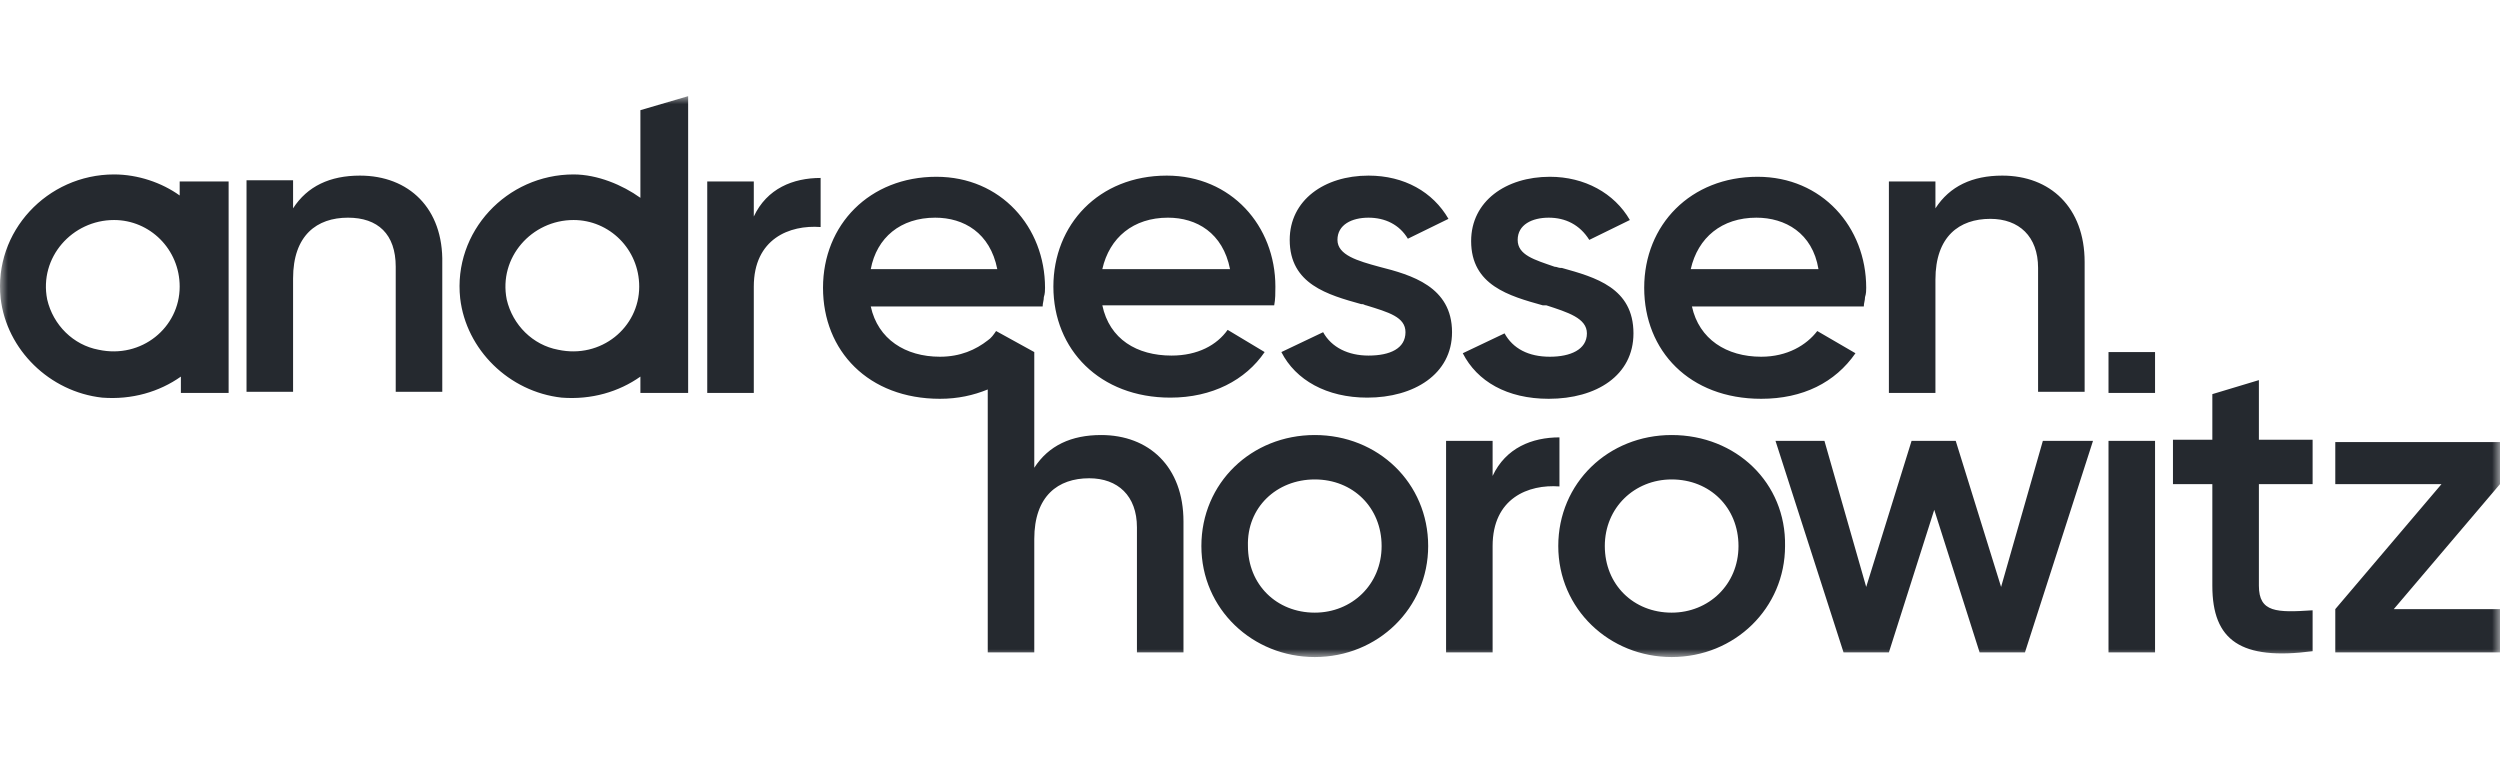 <svg width="156" height="48" viewBox="0 0 156 48" fill="none" xmlns="http://www.w3.org/2000/svg">
<mask id="mask0_2_54" style="mask-type:alpha" maskUnits="userSpaceOnUse" x="0" y="6" width="156" height="35">
<path d="M156 6H0V41H156V6Z" fill="white"/>
</mask>
<g mask="url(#mask0_2_54)">
<path d="M82.042 27.146C78.094 27.146 74.966 30.135 74.966 34.073C74.966 38.01 78.169 41 82.042 41C85.989 41 89.118 37.938 89.118 34.073C89.118 30.135 85.989 27.146 82.042 27.146ZM82.042 29.917C84.425 29.917 86.213 31.667 86.213 34.073C86.213 36.479 84.351 38.229 82.042 38.229C79.659 38.229 77.871 36.479 77.871 34.073C77.797 31.667 79.659 29.917 82.042 29.917ZM140.955 36.552V30.208H144.307V27.438H140.955V23.719L138.05 24.594V27.438H135.593V30.208H138.05V36.552C138.05 39.979 139.838 41.219 144.307 40.635V38.083C142.072 38.229 140.955 38.229 140.955 36.552ZM156 38.01H149.371L156 30.208V27.583H145.722V30.208H152.351L145.722 38.01V40.708H156V38.01ZM97.31 27.292V30.354C95.374 30.208 93.139 31.083 93.139 34.073V40.708H90.235V27.51H93.139V29.698C93.959 27.948 95.597 27.292 97.31 27.292ZM104.311 27.146C100.364 27.146 97.236 30.135 97.236 34.073C97.236 38.01 100.438 41 104.311 41C108.259 41 111.387 37.938 111.387 34.073C111.461 30.135 108.333 27.146 104.311 27.146ZM104.311 29.917C106.695 29.917 108.482 31.667 108.482 34.073C108.482 36.479 106.62 38.229 104.311 38.229C101.928 38.229 100.14 36.479 100.14 34.073C100.14 31.667 102.002 29.917 104.311 29.917ZM130.603 27.51L126.357 40.708H123.527L120.697 31.812L117.867 40.708H115.036L110.791 27.51H113.845L116.451 36.625L119.282 27.51H122.037L124.868 36.625L127.474 27.51H130.603ZM134.475 27.51H131.571V40.708H134.475V27.51ZM39.961 6.875V12.344C38.844 11.542 37.28 10.885 35.79 10.885C31.619 10.885 28.268 14.458 28.715 18.615C29.087 21.823 31.768 24.448 35.045 24.812C36.907 24.958 38.62 24.448 39.961 23.5V24.521H42.94V6L39.961 6.875ZM39.887 17.885C39.887 20.438 37.503 22.406 34.822 21.823C33.258 21.531 31.992 20.292 31.619 18.688C31.098 16.062 33.183 13.729 35.79 13.729C38.025 13.729 39.887 15.552 39.887 17.885ZM11.212 11.323V12.198C10.095 11.396 8.605 10.885 7.116 10.885C2.945 10.885 -0.407 14.458 0.04 18.615C0.412 21.823 3.094 24.448 6.371 24.812C8.233 24.958 9.946 24.448 11.287 23.5V24.521H14.266V11.323H11.212ZM11.212 17.885C11.212 20.438 8.829 22.406 6.147 21.823C4.583 21.531 3.317 20.292 2.945 18.688C2.423 16.062 4.509 13.729 7.116 13.729C9.35 13.729 11.212 15.552 11.212 17.885ZM22.458 10.958C20.596 10.958 19.181 11.615 18.288 13V11.25H15.383V24.448H18.288V17.375C18.288 14.677 19.777 13.583 21.714 13.583C23.576 13.583 24.693 14.604 24.693 16.646V24.448H27.598V16.427C27.672 13 25.512 10.958 22.458 10.958ZM76.605 20.583C75.935 21.531 74.743 22.188 73.104 22.188C70.945 22.188 69.231 21.167 68.785 19.052H79.51C79.584 18.688 79.584 18.25 79.584 17.885C79.584 14.094 76.828 10.958 72.806 10.958C68.561 10.958 65.731 14.021 65.731 17.885C65.731 21.823 68.636 24.812 73.03 24.812C75.637 24.812 77.722 23.719 78.914 21.969L76.605 20.583ZM72.881 13.583C74.668 13.583 76.307 14.531 76.754 16.792H68.785C69.231 14.823 70.721 13.583 72.881 13.583ZM109.897 22.26C111.536 22.26 112.727 21.531 113.398 20.656L115.781 22.042C114.515 23.865 112.504 24.885 109.897 24.885C105.428 24.885 102.598 21.896 102.598 17.958C102.598 14.021 105.503 11.031 109.674 11.031C113.696 11.031 116.451 14.167 116.451 17.958C116.451 18.104 116.451 18.323 116.377 18.542C116.377 18.76 116.302 18.906 116.302 19.125H105.577C106.024 21.167 107.737 22.26 109.897 22.26ZM113.472 16.792C113.1 14.531 111.387 13.583 109.599 13.583C107.439 13.583 105.95 14.823 105.503 16.792H113.472ZM134.475 24.521H131.571V21.969H134.475V24.521ZM117.867 24.521H120.771V17.448C120.771 14.75 122.261 13.656 124.197 13.656C125.985 13.656 127.176 14.75 127.176 16.719V24.448H130.081V16.354C130.081 12.927 127.921 10.958 124.942 10.958C123.08 10.958 121.665 11.615 120.771 13V11.323H117.867V24.521ZM83.457 14.969C83.457 14.021 84.351 13.583 85.394 13.583C86.436 13.583 87.33 14.021 87.851 14.896L90.384 13.656C89.415 11.979 87.628 10.958 85.394 10.958C82.638 10.958 80.478 12.49 80.478 14.969C80.478 17.74 82.861 18.396 84.947 18.979H85.021C85.096 18.979 85.17 19.052 85.245 19.052C86.66 19.49 87.702 19.781 87.702 20.729C87.702 21.75 86.734 22.188 85.394 22.188C84.127 22.188 83.085 21.677 82.563 20.729L79.957 21.969C80.85 23.719 82.787 24.812 85.319 24.812C88.224 24.812 90.607 23.354 90.607 20.729C90.607 17.885 88.075 17.156 86.064 16.646C84.723 16.281 83.457 15.917 83.457 14.969ZM94.703 14.969C94.703 14.021 95.597 13.583 96.64 13.583C97.683 13.583 98.576 14.021 99.172 14.969L101.704 13.729C100.736 12.052 98.874 11.031 96.714 11.031C93.959 11.031 91.799 12.562 91.799 15.042C91.799 17.812 94.182 18.469 96.267 19.052H96.491C97.832 19.49 99.023 19.854 99.023 20.802C99.023 21.823 97.981 22.26 96.714 22.26C95.374 22.26 94.406 21.75 93.884 20.802L91.277 22.042C92.171 23.792 94.033 24.885 96.64 24.885C99.619 24.885 101.928 23.427 101.928 20.802C101.928 17.958 99.545 17.302 97.459 16.719H97.385C97.236 16.719 97.161 16.646 97.012 16.646C95.746 16.208 94.703 15.917 94.703 14.969ZM51.207 14.167V11.104C49.494 11.104 47.856 11.76 47.037 13.51V11.323H44.132V24.521H47.037V17.885C47.037 14.896 49.271 14.021 51.207 14.167ZM64.539 21.969V29.188C65.433 27.802 66.848 27.146 68.71 27.146C71.689 27.146 73.849 29.115 73.849 32.542V40.708H70.945V32.906C70.945 30.938 69.753 29.844 67.965 29.844C66.029 29.844 64.539 30.938 64.539 33.635V40.708H61.635V24.302C60.741 24.667 59.773 24.885 58.655 24.885C54.187 24.885 51.356 21.896 51.356 17.958C51.356 14.021 54.261 11.031 58.432 11.031C62.454 11.031 65.21 14.167 65.21 17.958C65.21 18.104 65.21 18.323 65.135 18.542C65.135 18.76 65.061 18.906 65.061 19.125H54.336C54.782 21.167 56.495 22.26 58.655 22.26C59.922 22.26 60.89 21.823 61.635 21.24C61.858 21.094 62.007 20.875 62.156 20.656L64.539 21.969ZM62.23 16.792C61.783 14.531 60.145 13.583 58.358 13.583C56.198 13.583 54.708 14.823 54.336 16.792H62.23Z" fill="#25292F"/>
</g>
</svg>
